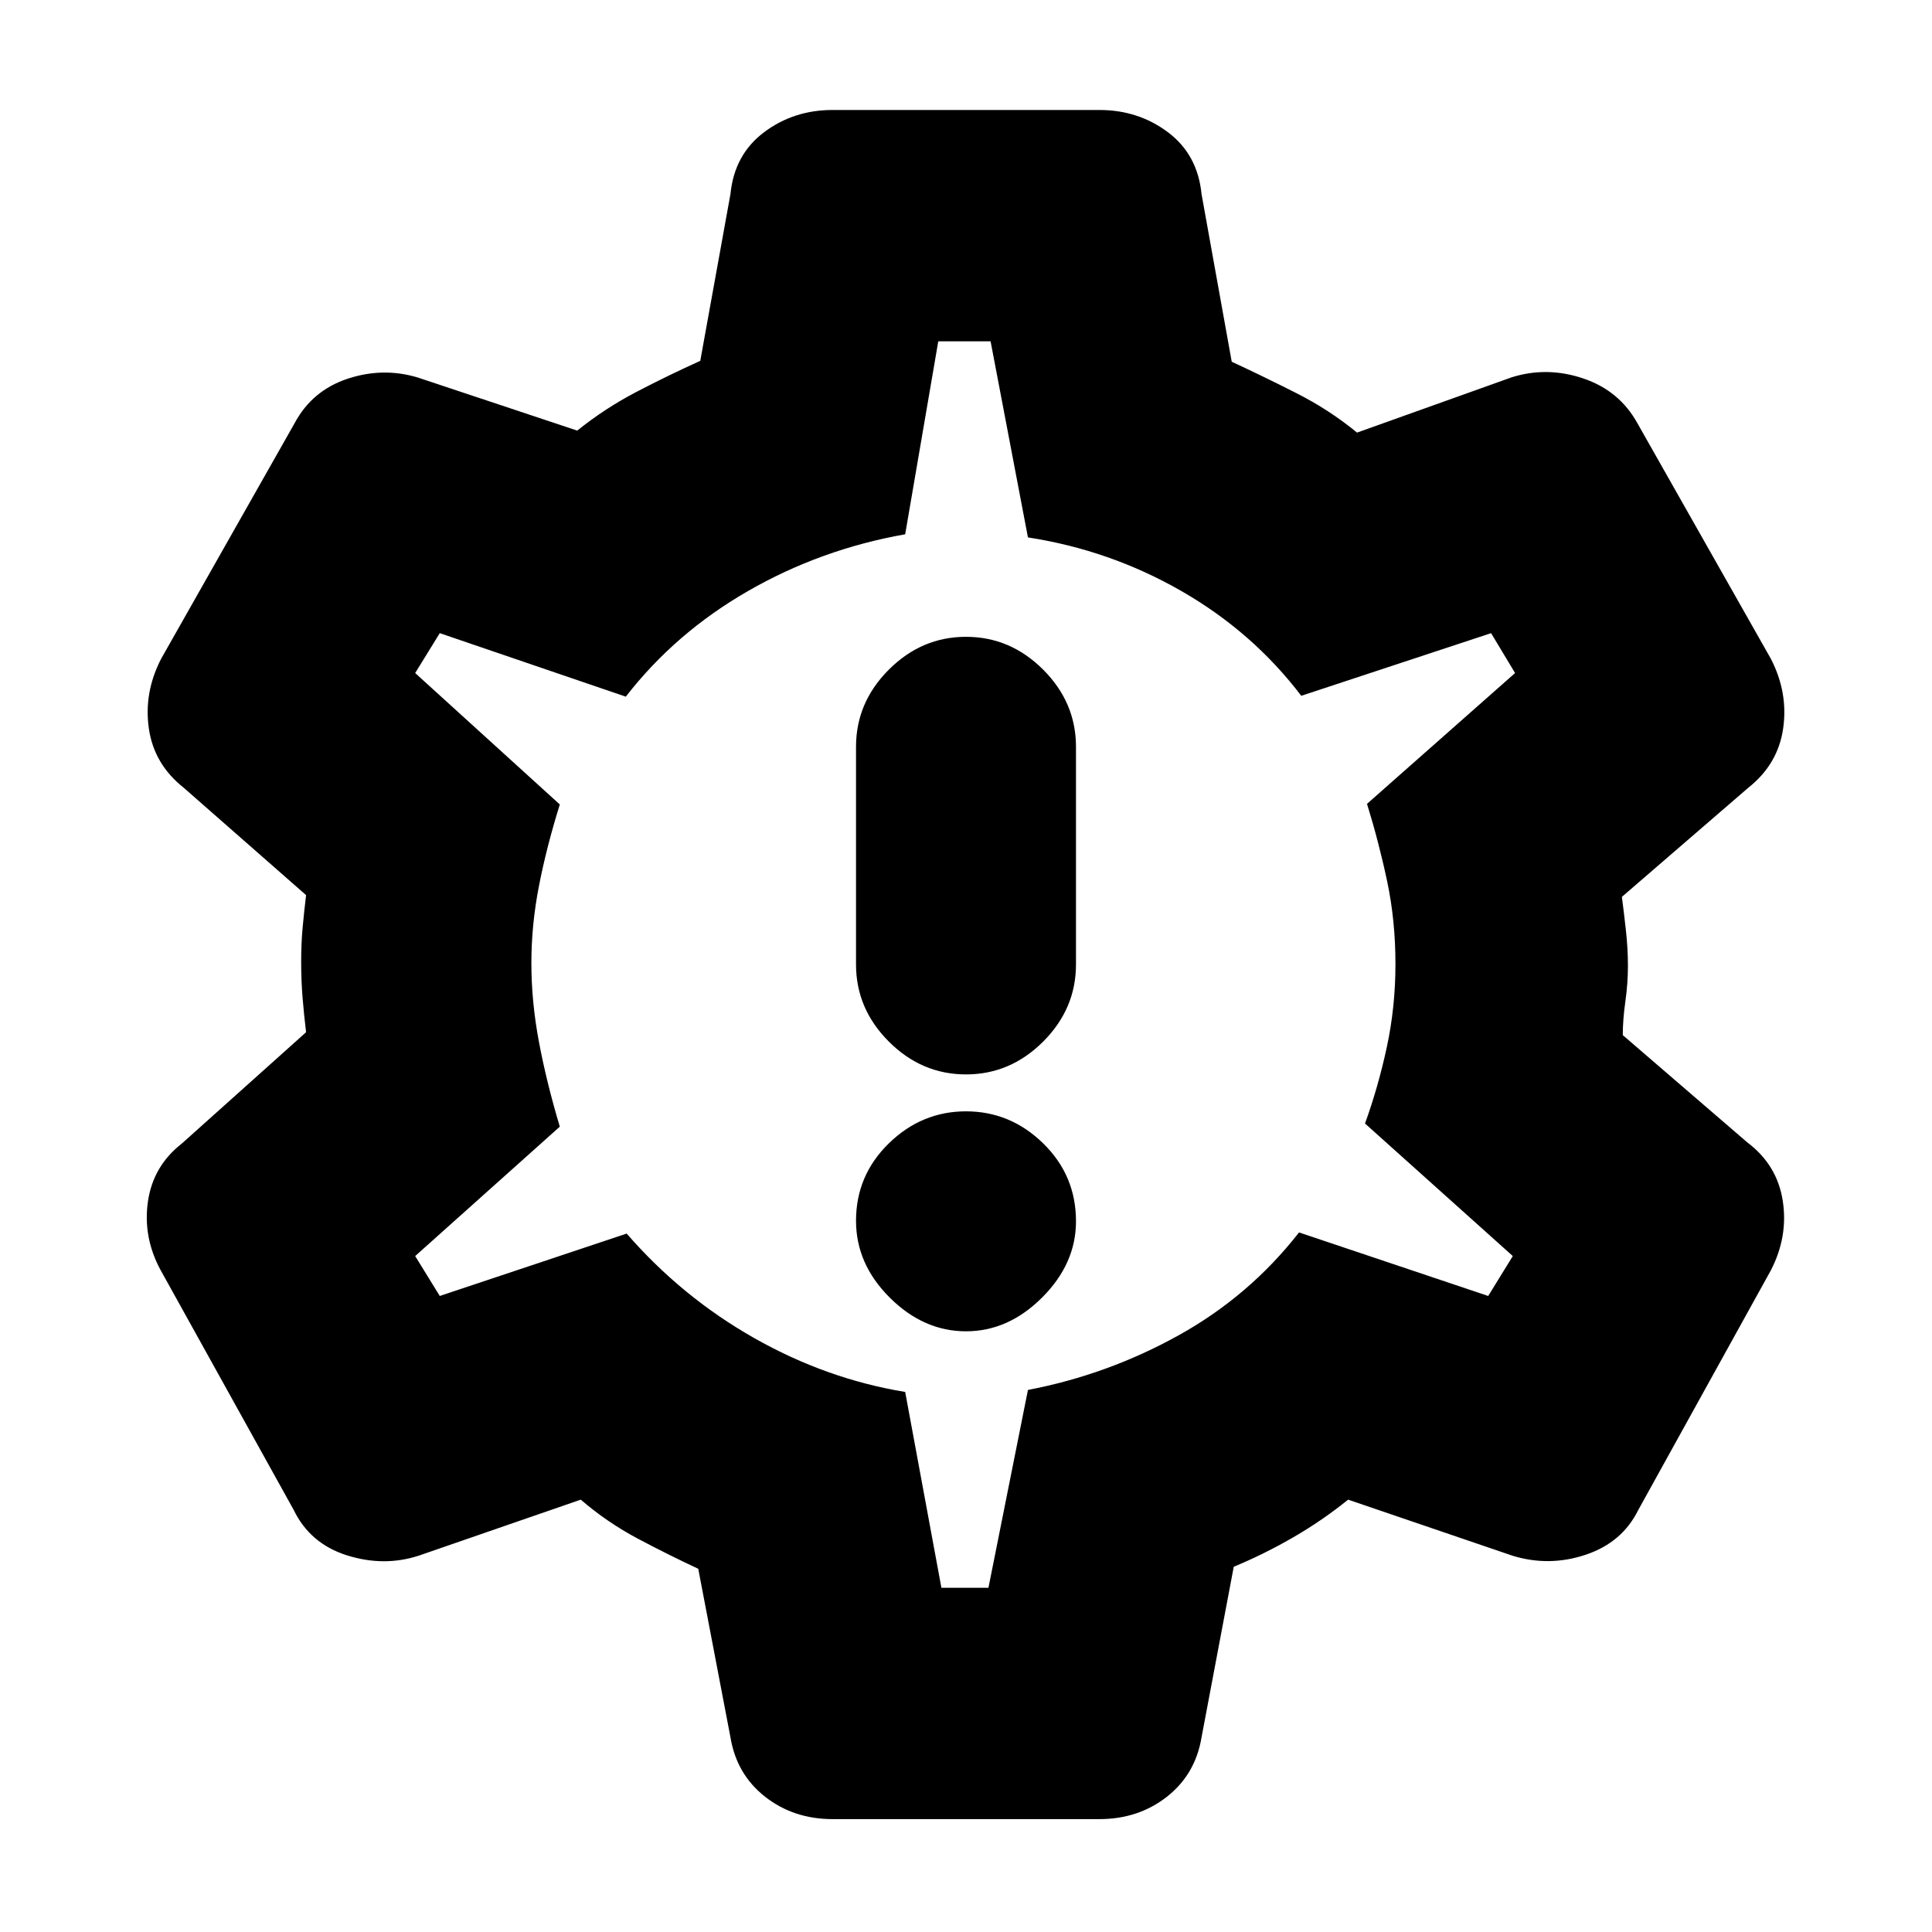 <svg xmlns="http://www.w3.org/2000/svg" height="20" viewBox="0 -960 960 960" width="20"><path d="M480-298.48q21.03 0 37.84-16.81 16.81-16.81 16.81-37.84 0-22.83-16.31-38.74-16.31-15.91-38.34-15.91-22.03 0-38.34 15.91-16.31 15.91-16.31 38.46 0 21.54 16.81 38.24 16.81 16.69 37.84 16.69Zm0-127.65q22.03 0 38.34-16.31 16.31-16.31 16.31-38.34v-108.13q0-22.04-16.31-38.35-16.31-16.31-38.34-16.31-22.03 0-38.34 16.31-16.31 16.31-16.31 38.35v108.13q0 22.03 16.31 38.34 16.31 16.31 38.34 16.31ZM413.74-56.09q-19.39 0-33.57-11.12Q366-78.33 362.96-96.74l-16-83.74q-14.74-6.87-30-14.96-15.25-8.09-28.39-19.39l-80.61 27.87q-17.26 5.57-35.59-.21-18.33-5.79-26.46-22.61L79.65-329.17q-8.69-16.26-6.13-33.87 2.57-17.61 16.83-28.74l61.74-55.31q-1-8.23-1.72-16.89t-.72-18.17q0-9 .72-16.89.72-7.9 1.72-16.18l-60.74-53.3q-14.83-11.7-17.39-29.52-2.57-17.83 6.13-34.66l66.26-116.95q8.69-16.26 26.24-22.11 17.54-5.85 34.8-.72l79.44 26.44q13.67-11 29.31-19.18 15.64-8.17 31.82-15.48l15-82.87q1.94-19.62 16.67-30.7 14.72-11.08 34.11-11.08h132.52q19.39 0 34.11 11.08 14.73 11.08 16.67 30.7l15 83.31q15.74 7.3 32.13 15.61 16.4 8.3 30.13 19.61l76.74-27.44q17.55-5.56 35.59.5 18.05 6.07 27.02 22.33l66.26 116.95q8.7 16.83 6.13 34.66-2.56 17.82-17.39 29.52l-62.74 54.17q1 7.62 2 16.68 1 9.05 1 17.67 0 8.62-1.28 17.67-1.28 9.06-1.28 16.68l61.87 53.3q14.82 11.13 17.61 28.96 2.78 17.82-5.92 34.65l-65.82 118.96q-8.01 16.26-26.17 22.32-18.15 6.07-36.31.5l-81.74-27.87q-12.74 10.31-27.2 18.68-14.45 8.37-29.63 14.67l-16 84.74Q594-78.33 579.83-67.21q-14.18 11.12-33.57 11.12H413.74Zm54.04-114.95h23.37l19.63-98.31q39.57-7.56 74.79-27.1 35.23-19.54 59.91-51.16l94 31.57 12.22-19.83-73.44-65.87q6.57-18.13 10.85-38.01 4.28-19.88 4.28-41.28 0-21.4-4.06-40.75-4.07-19.35-10.07-38.79l73.57-65-11.92-19.82-94.33 31.13q-24.1-31.7-59.56-52.06-35.46-20.36-76.24-26.64l-18.56-97.43h-26l-16.44 95.87q-42 7.43-78.13 28.22-36.13 20.78-60.69 52.47l-92.44-31.56-12.22 19.82 71.87 65.31q-6.56 21-10.34 40.35-3.79 19.34-3.79 38.5 0 19.24 3.79 39.3 3.78 20.07 10.34 41.94l-71.87 64.3 12.22 19.83 92.87-31q27.44 31.56 63.35 51.91 35.91 20.35 75.04 26.78l18 97.31Zm11.79-309.39Z"/></svg>